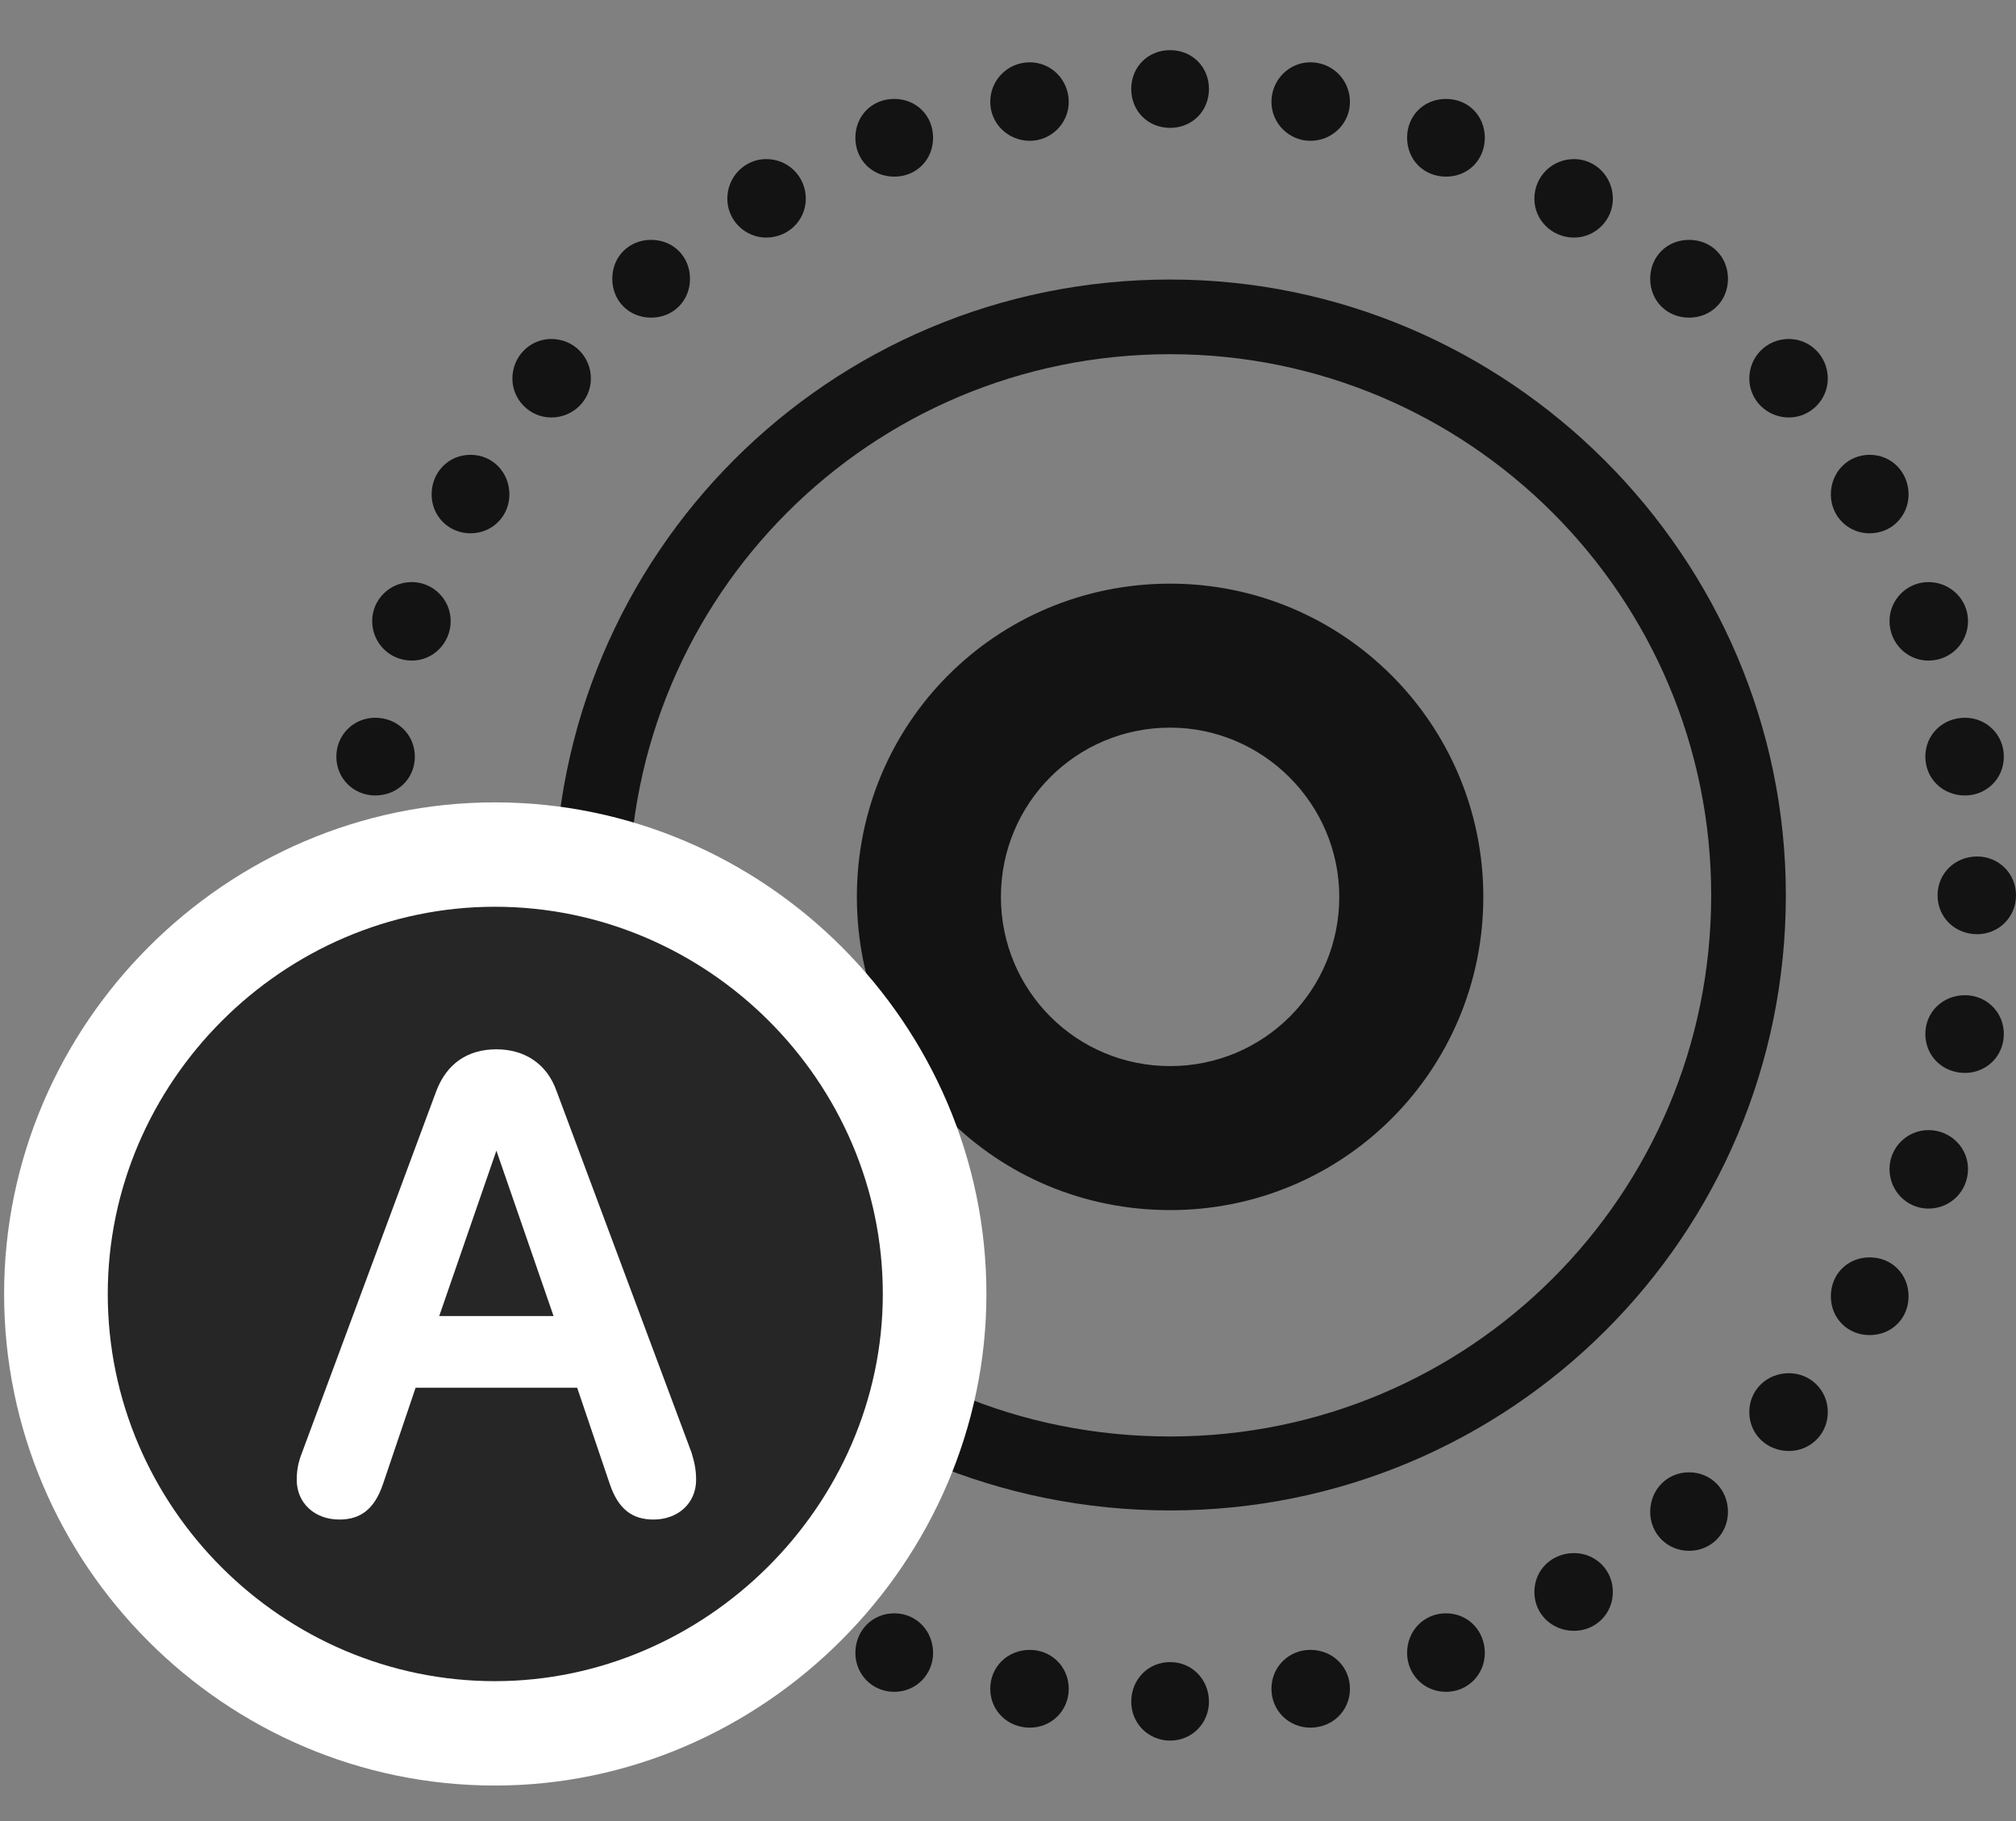 <svg width="31" height="28" viewBox="0 0 31 28" fill="none" xmlns="http://www.w3.org/2000/svg">
<rect x="0" y="0" width="31" height="28" fill="#808080" stroke="none"/>
<g clip-path="url(#clip0_2207_20087)">
<path d="M17.993 23.224C23.219 23.224 27.461 19.005 27.461 13.767C27.461 8.563 23.196 4.298 17.993 4.298C12.743 4.298 8.524 8.528 8.524 13.767C8.524 19.028 12.731 23.224 17.993 23.224ZM17.993 22.087C13.352 22.087 9.672 18.407 9.672 13.767C9.672 9.161 13.387 5.446 17.993 5.446C22.586 5.446 26.313 9.173 26.313 13.767C26.313 18.372 22.598 22.087 17.993 22.087ZM17.993 1.966C18.332 1.966 18.59 1.708 18.59 1.368C18.59 1.028 18.332 0.771 17.993 0.771C17.653 0.771 17.395 1.028 17.395 1.368C17.395 1.708 17.653 1.966 17.993 1.966ZM20.149 2.165C20.489 2.165 20.758 1.896 20.758 1.567C20.758 1.228 20.489 0.958 20.149 0.958C19.821 0.958 19.551 1.228 19.551 1.567C19.551 1.896 19.821 2.165 20.149 2.165ZM22.235 2.716C22.575 2.716 22.832 2.458 22.832 2.118C22.832 1.778 22.575 1.521 22.235 1.521C21.895 1.521 21.637 1.778 21.637 2.118C21.637 2.458 21.895 2.716 22.235 2.716ZM24.204 3.653C24.532 3.653 24.801 3.384 24.801 3.056C24.801 2.716 24.532 2.446 24.204 2.446C23.864 2.446 23.594 2.716 23.594 3.056C23.594 3.384 23.864 3.653 24.204 3.653ZM25.973 4.884C26.313 4.884 26.571 4.626 26.571 4.286C26.571 3.946 26.313 3.688 25.973 3.688C25.633 3.688 25.375 3.946 25.375 4.286C25.375 4.626 25.633 4.884 25.973 4.884ZM27.508 6.419C27.836 6.419 28.106 6.149 28.106 5.821C28.106 5.481 27.836 5.212 27.508 5.212C27.169 5.212 26.899 5.481 26.899 5.821C26.899 6.149 27.169 6.419 27.508 6.419ZM28.75 8.2C29.09 8.2 29.348 7.931 29.348 7.603C29.348 7.263 29.09 6.993 28.75 6.993C28.411 6.993 28.153 7.263 28.153 7.603C28.153 7.931 28.411 8.2 28.75 8.2ZM29.653 10.157C29.993 10.157 30.262 9.888 30.262 9.548C30.262 9.22 29.993 8.95 29.653 8.95C29.325 8.95 29.055 9.22 29.055 9.548C29.055 9.888 29.325 10.157 29.653 10.157ZM30.215 12.231C30.544 12.231 30.813 11.974 30.813 11.634C30.813 11.294 30.544 11.036 30.215 11.036C29.875 11.036 29.606 11.294 29.606 11.634C29.606 11.974 29.875 12.231 30.215 12.231ZM30.403 14.364C30.731 14.364 31 14.106 31 13.767C31 13.427 30.731 13.169 30.403 13.169C30.063 13.169 29.794 13.427 29.794 13.767C29.794 14.106 30.063 14.364 30.403 14.364ZM30.215 16.497C30.544 16.497 30.813 16.239 30.813 15.899C30.813 15.56 30.544 15.302 30.215 15.302C29.875 15.302 29.606 15.56 29.606 15.899C29.606 16.239 29.875 16.497 30.215 16.497ZM29.653 18.583C29.993 18.583 30.262 18.314 30.262 17.974C30.262 17.645 29.993 17.376 29.653 17.376C29.325 17.376 29.055 17.645 29.055 17.974C29.055 18.314 29.325 18.583 29.653 18.583ZM28.75 20.528C29.09 20.528 29.348 20.27 29.348 19.931C29.348 19.591 29.09 19.333 28.75 19.333C28.411 19.333 28.153 19.591 28.153 19.931C28.153 20.27 28.411 20.528 28.75 20.528ZM27.508 22.31C27.836 22.31 28.106 22.052 28.106 21.712C28.106 21.372 27.836 21.114 27.508 21.114C27.169 21.114 26.899 21.372 26.899 21.712C26.899 22.052 27.169 22.31 27.508 22.31ZM25.973 23.845C26.313 23.845 26.571 23.575 26.571 23.247C26.571 22.907 26.313 22.638 25.973 22.638C25.633 22.638 25.375 22.907 25.375 23.247C25.375 23.575 25.633 23.845 25.973 23.845ZM24.204 25.075C24.532 25.075 24.801 24.817 24.801 24.477C24.801 24.138 24.532 23.88 24.204 23.88C23.864 23.88 23.594 24.138 23.594 24.477C23.594 24.817 23.864 25.075 24.204 25.075ZM22.235 26.013C22.575 26.013 22.832 25.743 22.832 25.415C22.832 25.075 22.575 24.806 22.235 24.806C21.895 24.806 21.637 25.075 21.637 25.415C21.637 25.743 21.895 26.013 22.235 26.013ZM20.149 26.564C20.489 26.564 20.758 26.306 20.758 25.966C20.758 25.626 20.489 25.368 20.149 25.368C19.821 25.368 19.551 25.626 19.551 25.966C19.551 26.306 19.821 26.564 20.149 26.564ZM17.993 26.763C18.332 26.763 18.59 26.493 18.59 26.165C18.59 25.825 18.332 25.556 17.993 25.556C17.653 25.556 17.395 25.825 17.395 26.165C17.395 26.493 17.653 26.763 17.993 26.763ZM15.836 26.564C16.165 26.564 16.434 26.306 16.434 25.966C16.434 25.626 16.165 25.368 15.836 25.368C15.497 25.368 15.227 25.626 15.227 25.966C15.227 26.306 15.497 26.564 15.836 26.564ZM13.751 26.013C14.09 26.013 14.348 25.743 14.348 25.415C14.348 25.075 14.09 24.806 13.751 24.806C13.411 24.806 13.153 25.075 13.153 25.415C13.153 25.743 13.411 26.013 13.751 26.013ZM11.782 25.075C12.122 25.075 12.391 24.817 12.391 24.477C12.391 24.138 12.122 23.88 11.782 23.88C11.454 23.88 11.184 24.138 11.184 24.477C11.184 24.817 11.454 25.075 11.782 25.075ZM10.012 23.845C10.352 23.845 10.61 23.575 10.61 23.247C10.61 22.907 10.352 22.638 10.012 22.638C9.672 22.638 9.415 22.907 9.415 23.247C9.415 23.575 9.672 23.845 10.012 23.845ZM8.477 22.31C8.817 22.31 9.086 22.052 9.086 21.712C9.086 21.372 8.817 21.114 8.477 21.114C8.149 21.114 7.879 21.372 7.879 21.712C7.879 22.052 8.149 22.31 8.477 22.31ZM7.235 20.528C7.575 20.528 7.833 20.27 7.833 19.931C7.833 19.591 7.575 19.333 7.235 19.333C6.895 19.333 6.637 19.591 6.637 19.931C6.637 20.27 6.895 20.528 7.235 20.528ZM6.333 18.583C6.661 18.583 6.93 18.314 6.93 17.974C6.93 17.645 6.661 17.376 6.333 17.376C5.993 17.376 5.723 17.645 5.723 17.974C5.723 18.314 5.993 18.583 6.333 18.583ZM5.77 16.497C6.11 16.497 6.379 16.239 6.379 15.899C6.379 15.56 6.11 15.302 5.77 15.302C5.442 15.302 5.172 15.56 5.172 15.899C5.172 16.239 5.442 16.497 5.77 16.497ZM5.583 14.364C5.922 14.364 6.192 14.106 6.192 13.767C6.192 13.427 5.922 13.169 5.583 13.169C5.254 13.169 4.985 13.427 4.985 13.767C4.985 14.106 5.254 14.364 5.583 14.364ZM5.77 12.231C6.11 12.231 6.379 11.974 6.379 11.634C6.379 11.294 6.11 11.036 5.77 11.036C5.442 11.036 5.172 11.294 5.172 11.634C5.172 11.974 5.442 12.231 5.77 12.231ZM6.333 10.157C6.661 10.157 6.93 9.888 6.93 9.548C6.93 9.22 6.661 8.95 6.333 8.95C5.993 8.95 5.723 9.22 5.723 9.548C5.723 9.888 5.993 10.157 6.333 10.157ZM7.235 8.2C7.575 8.2 7.833 7.931 7.833 7.603C7.833 7.263 7.575 6.993 7.235 6.993C6.895 6.993 6.637 7.263 6.637 7.603C6.637 7.931 6.895 8.2 7.235 8.2ZM8.477 6.419C8.817 6.419 9.086 6.149 9.086 5.821C9.086 5.481 8.817 5.212 8.477 5.212C8.149 5.212 7.879 5.481 7.879 5.821C7.879 6.149 8.149 6.419 8.477 6.419ZM10.012 4.884C10.352 4.884 10.61 4.626 10.61 4.286C10.61 3.946 10.352 3.688 10.012 3.688C9.672 3.688 9.415 3.946 9.415 4.286C9.415 4.626 9.672 4.884 10.012 4.884ZM11.782 3.653C12.122 3.653 12.391 3.384 12.391 3.056C12.391 2.716 12.122 2.446 11.782 2.446C11.454 2.446 11.184 2.716 11.184 3.056C11.184 3.384 11.454 3.653 11.782 3.653ZM13.751 2.716C14.09 2.716 14.348 2.458 14.348 2.118C14.348 1.778 14.09 1.521 13.751 1.521C13.411 1.521 13.153 1.778 13.153 2.118C13.153 2.458 13.411 2.716 13.751 2.716ZM15.836 2.165C16.165 2.165 16.434 1.896 16.434 1.567C16.434 1.228 16.165 0.958 15.836 0.958C15.497 0.958 15.227 1.228 15.227 1.567C15.227 1.896 15.497 2.165 15.836 2.165ZM17.993 18.606C20.665 18.606 22.809 16.45 22.809 13.79C22.809 11.13 20.653 8.974 17.993 8.974C15.321 8.974 13.176 11.118 13.176 13.79C13.176 16.462 15.309 18.606 17.993 18.606ZM17.993 16.392C16.551 16.392 15.391 15.231 15.391 13.79C15.391 12.349 16.551 11.188 17.993 11.188C19.422 11.188 20.594 12.36 20.594 13.79C20.594 15.231 19.434 16.392 17.993 16.392Z" fill="black" fill-opacity="0.85"/>
<path d="M7.61 27.454C11.735 27.454 15.168 24.02 15.168 19.895C15.168 15.747 11.758 12.337 7.61 12.337C3.473 12.337 0.063 15.747 0.063 19.895C0.063 24.056 3.461 27.454 7.61 27.454Z" fill="white"/>
<path d="M7.61 25.849C10.844 25.849 13.575 23.153 13.575 19.895C13.575 16.626 10.879 13.942 7.61 13.942C4.352 13.942 1.657 16.638 1.657 19.895C1.657 23.177 4.352 25.849 7.61 25.849Z" fill="black" fill-opacity="0.85"/>
<path d="M5.219 23.364C4.833 23.364 4.563 23.106 4.563 22.755C4.563 22.602 4.586 22.485 4.645 22.333L6.708 16.778C6.872 16.345 7.2 16.134 7.633 16.134C8.055 16.134 8.407 16.345 8.559 16.778L10.633 22.333C10.68 22.485 10.704 22.602 10.704 22.755C10.704 23.106 10.434 23.364 10.047 23.364C9.719 23.364 9.508 23.2 9.379 22.825L8.875 21.337H6.391L5.887 22.825C5.758 23.2 5.547 23.364 5.219 23.364ZM6.754 20.235H8.512L7.633 17.692L6.754 20.235Z" fill="white"/>
</g>
<defs>
<clipPath id="clip0_2207_20087">
<rect width="30.938" height="27.363" fill="white" transform="translate(0.063 0.091)"/>
</clipPath>
</defs>
</svg>
